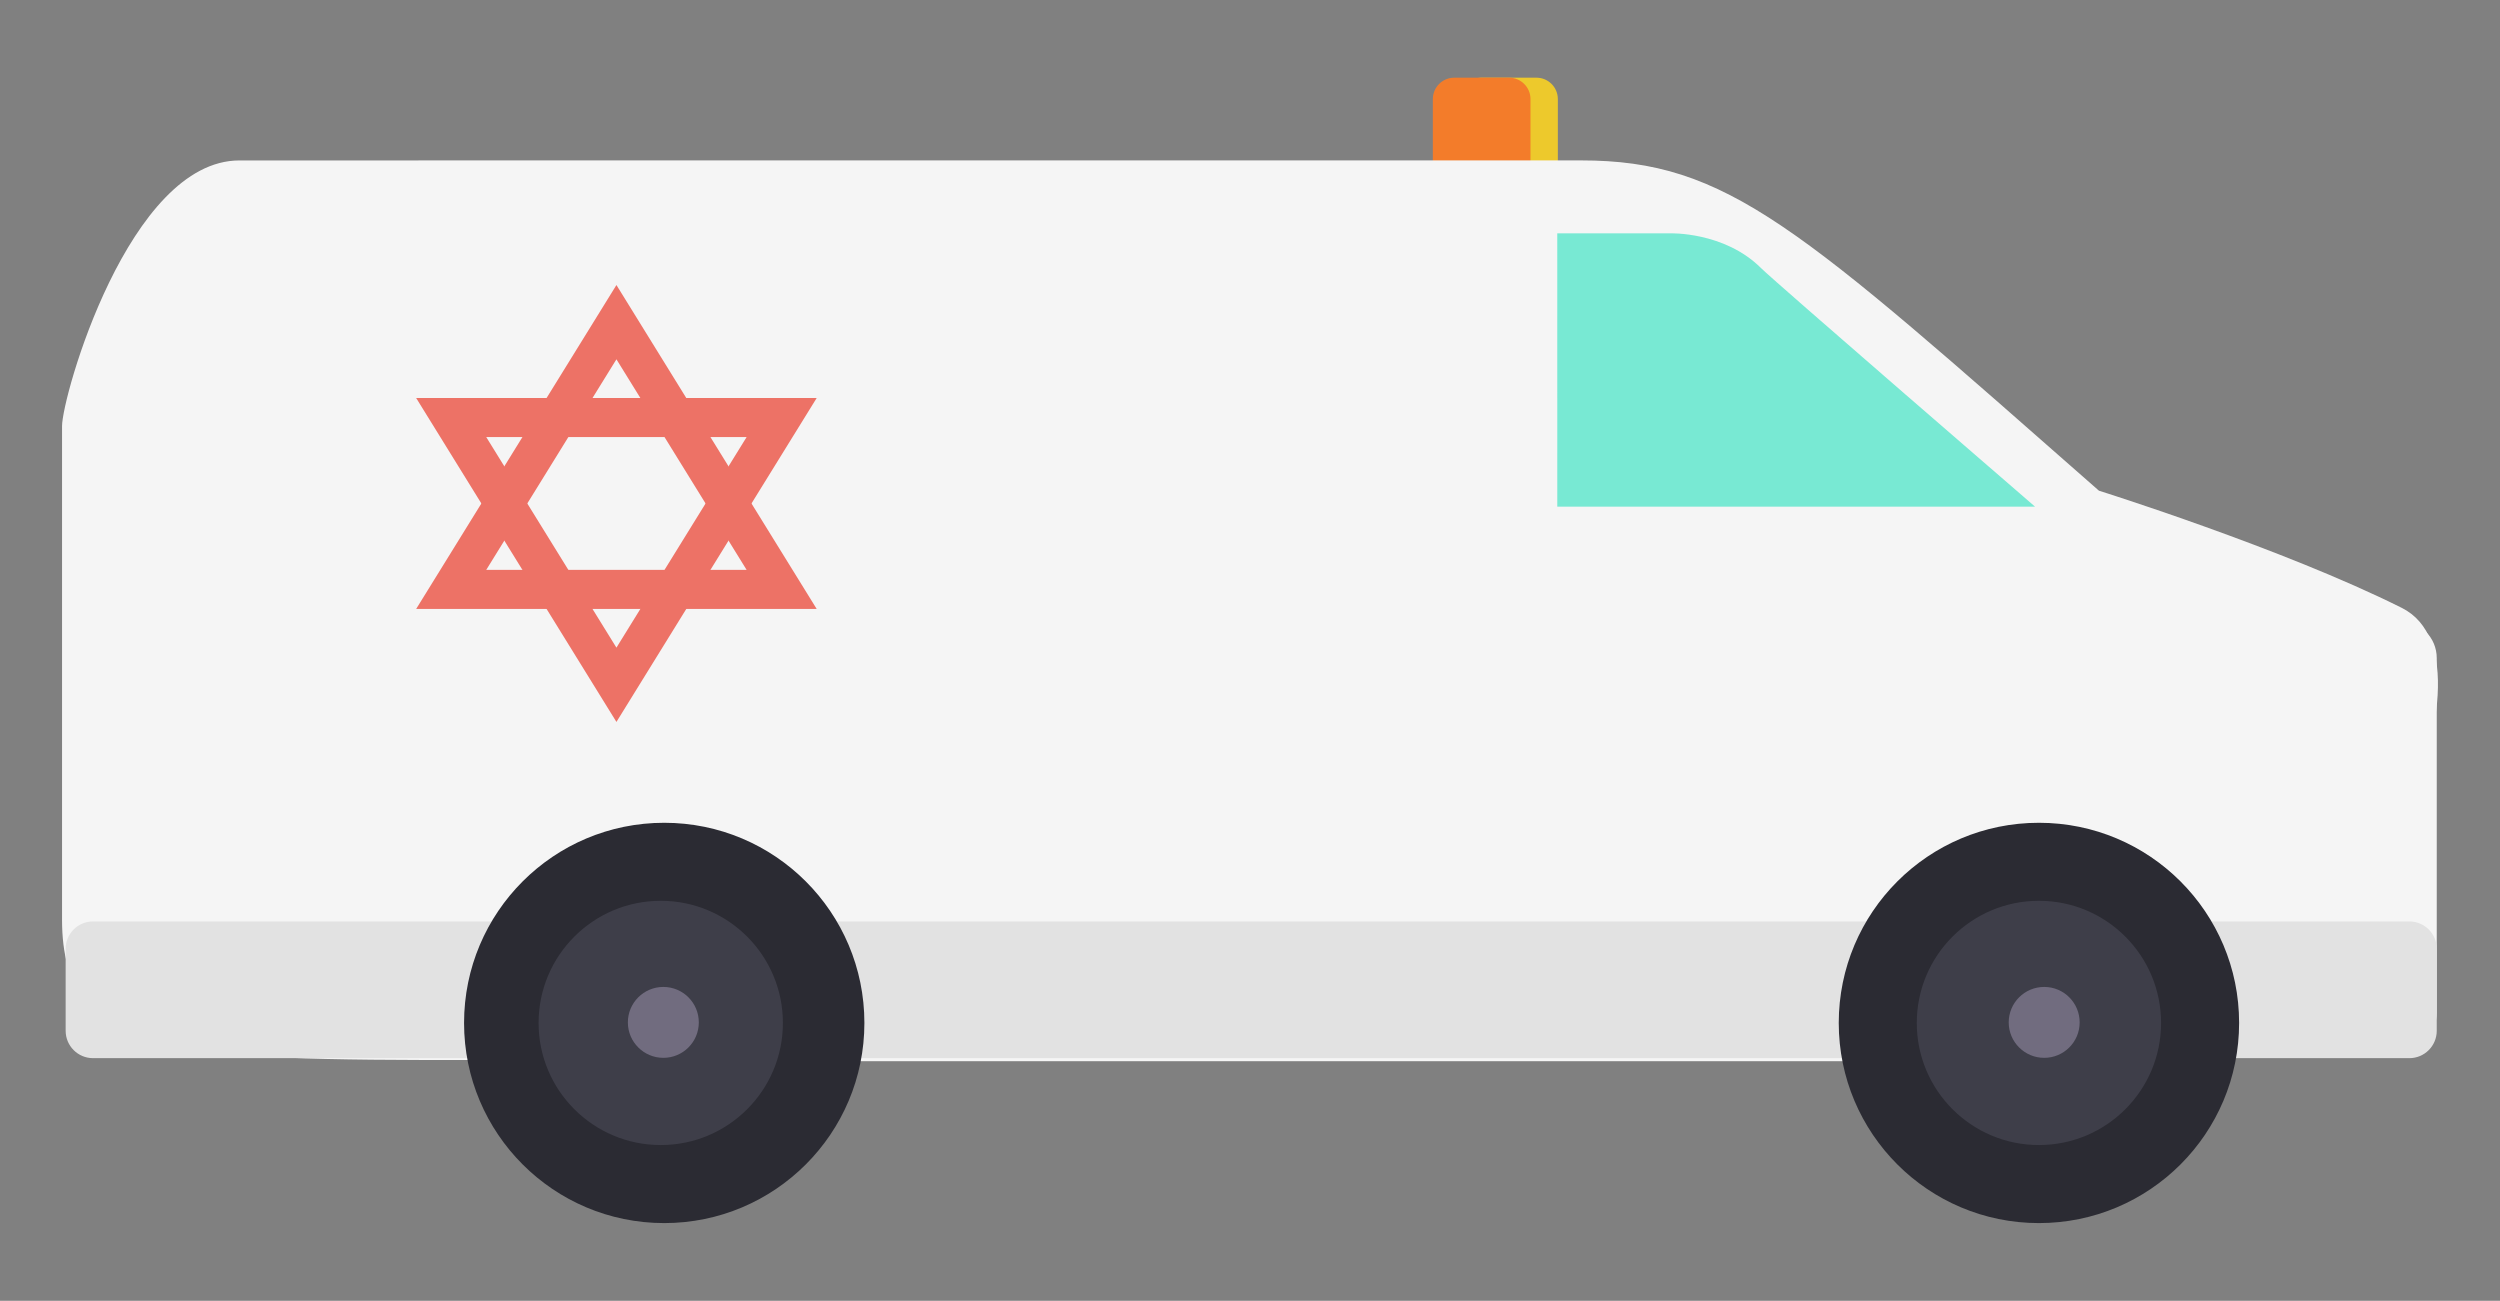 <?xml version="1.0" encoding="utf-8"?>
<!-- Generator: Adobe Illustrator 16.0.0, SVG Export Plug-In . SVG Version: 6.00 Build 0)  -->
<!DOCTYPE svg PUBLIC "-//W3C//DTD SVG 1.1//EN" "http://www.w3.org/Graphics/SVG/1.1/DTD/svg11.dtd">
<svg version="1.1" id="Layer_1" xmlns="http://www.w3.org/2000/svg" xmlns:xlink="http://www.w3.org/1999/xlink" x="0px" y="0px"
	 width="640px" height="333px" viewBox="0 0 640 333" enable-background="new 0 0 640 333" xml:space="preserve">
<rect x="0" y="0" width="640" height="333" fill="#808080" stroke="none"/>
<g>
	<path fill="#EDC92C" d="M398.807,44.412c0,3.024-2.452,5.477-5.478,5.477h-14.045c-3.025,0-5.478-2.452-5.478-5.477V25.365
		c0-3.024,2.452-5.477,5.478-5.477h14.045c3.025,0,5.478,2.452,5.478,5.477V44.412z"/>
	<path fill="#F37C2A" d="M391.807,44.412c0,3.024-2.452,5.477-5.478,5.477h-14.045c-3.025,0-5.478-2.452-5.478-5.477V25.365
		c0-3.024,2.452-5.477,5.478-5.477h14.045c3.025,0,5.478,2.452,5.478,5.477V44.412z"/>
	<g>
		<path fill="#F5F5F5" d="M61.303,41.072l343.455-0.008c37.572,0,55.451,16.781,132.574,84.557c0,0,47.043,14.754,77.514,29.99
			c28.824,14.413-16.342,103.202-43.122,112.352c0.393-2.488,0.665-5.021,0.665-7.627c0-27.092-22.065-49.139-49.163-49.139
			c-27.116,0-49.157,22.047-49.157,49.139c0,3.916,0.527,7.703,1.377,11.334H217.151c0.851-3.631,1.378-7.41,1.378-11.334
			c0-27.092-22.043-49.139-49.151-49.139c-27.092,0-49.148,22.047-49.148,49.139c0,3.795,0.475,7.48,1.3,11.033
			c-76.043,0-105.646-0.438-105.646-35.904V109.097C15.882,101.468,33.021,41.072,61.303,41.072z"/>
		<path fill="#F5F5F5" d="M623.807,259.3c0,5.295-4.292,9.589-9.586,9.589h-45.829c-5.294,0-9.585-4.294-9.585-9.589v-90.83
			c0-5.293,4.291-9.581,9.585-9.581h45.829c5.294,0,9.586,4.288,9.586,9.581V259.3z"/>
		<path fill="#E2E2E2" d="M623.807,263.877c0,3.873-3.139,7.012-7.012,7.012H23.818c-3.873,0-7.012-3.139-7.012-7.012V242.9
			c0-3.873,3.139-7.012,7.012-7.012h592.977c3.873,0,7.012,3.139,7.012,7.012V263.877z"/>
		<path fill="#2B2B33" d="M170.042,210.631c-28.305,0-51.242,22.932-51.242,51.248c0,28.289,22.938,51.232,51.242,51.232
			s51.243-22.943,51.243-51.232C221.285,233.563,198.346,210.631,170.042,210.631z"/>
		<path fill="#3E3E49" d="M169.156,230.605c-17.271,0-31.276,14-31.276,31.273c0,17.252,14.006,31.254,31.276,31.254
			c17.263,0,31.265-14.002,31.265-31.254C200.42,244.605,186.418,230.605,169.156,230.605z"/>
		<path fill="#2B2B33" d="M521.965,210.631c-28.303,0-51.246,22.932-51.246,51.248c0,28.289,22.943,51.232,51.246,51.232
			c28.306,0,51.248-22.943,51.248-51.232C573.213,233.563,550.271,210.631,521.965,210.631z"/>
		<path fill="#3E3E49" d="M521.965,230.605c-17.266,0-31.268,14-31.268,31.273c0,17.252,14.002,31.254,31.268,31.254
			c17.271,0,31.27-14.002,31.27-31.254C553.234,244.605,539.236,230.605,521.965,230.605z"/>
	</g>
	<path opacity="0.9" fill="#6BE8D0" d="M398.666,129.708h56.908h65.398c0,0-66.744-57.676-70.112-61.045
		c-9.456-9.455-23.438-8.932-23.438-8.932h-28.766L398.666,129.708L398.666,129.708z"/>
	<path fill="#716C7F" d="M178.895,261.736c0,5.006-4.058,9.07-9.075,9.07c-5.017,0-9.086-4.064-9.086-9.07
		c0-5.02,4.069-9.08,9.086-9.08C174.837,252.656,178.895,256.717,178.895,261.736z"/>
	<path fill="#716C7F" d="M532.392,261.736c0,5.006-4.059,9.07-9.076,9.07c-5.017,0-9.086-4.064-9.086-9.07
		c0-5.02,4.069-9.08,9.086-9.08C528.333,252.656,532.392,256.717,532.392,261.736z"/>
	<polygon fill="none" stroke="#ED7266" stroke-width="10" stroke-miterlimit="10" points="115.507,150.889 157.807,82.473 
		200.104,150.889 	"/>
	<polygon fill="none" stroke="#ED7266" stroke-width="10" stroke-miterlimit="10" points="200.104,106.889 157.807,175.307 
		115.507,106.889 	"/>
</g>
</svg>

